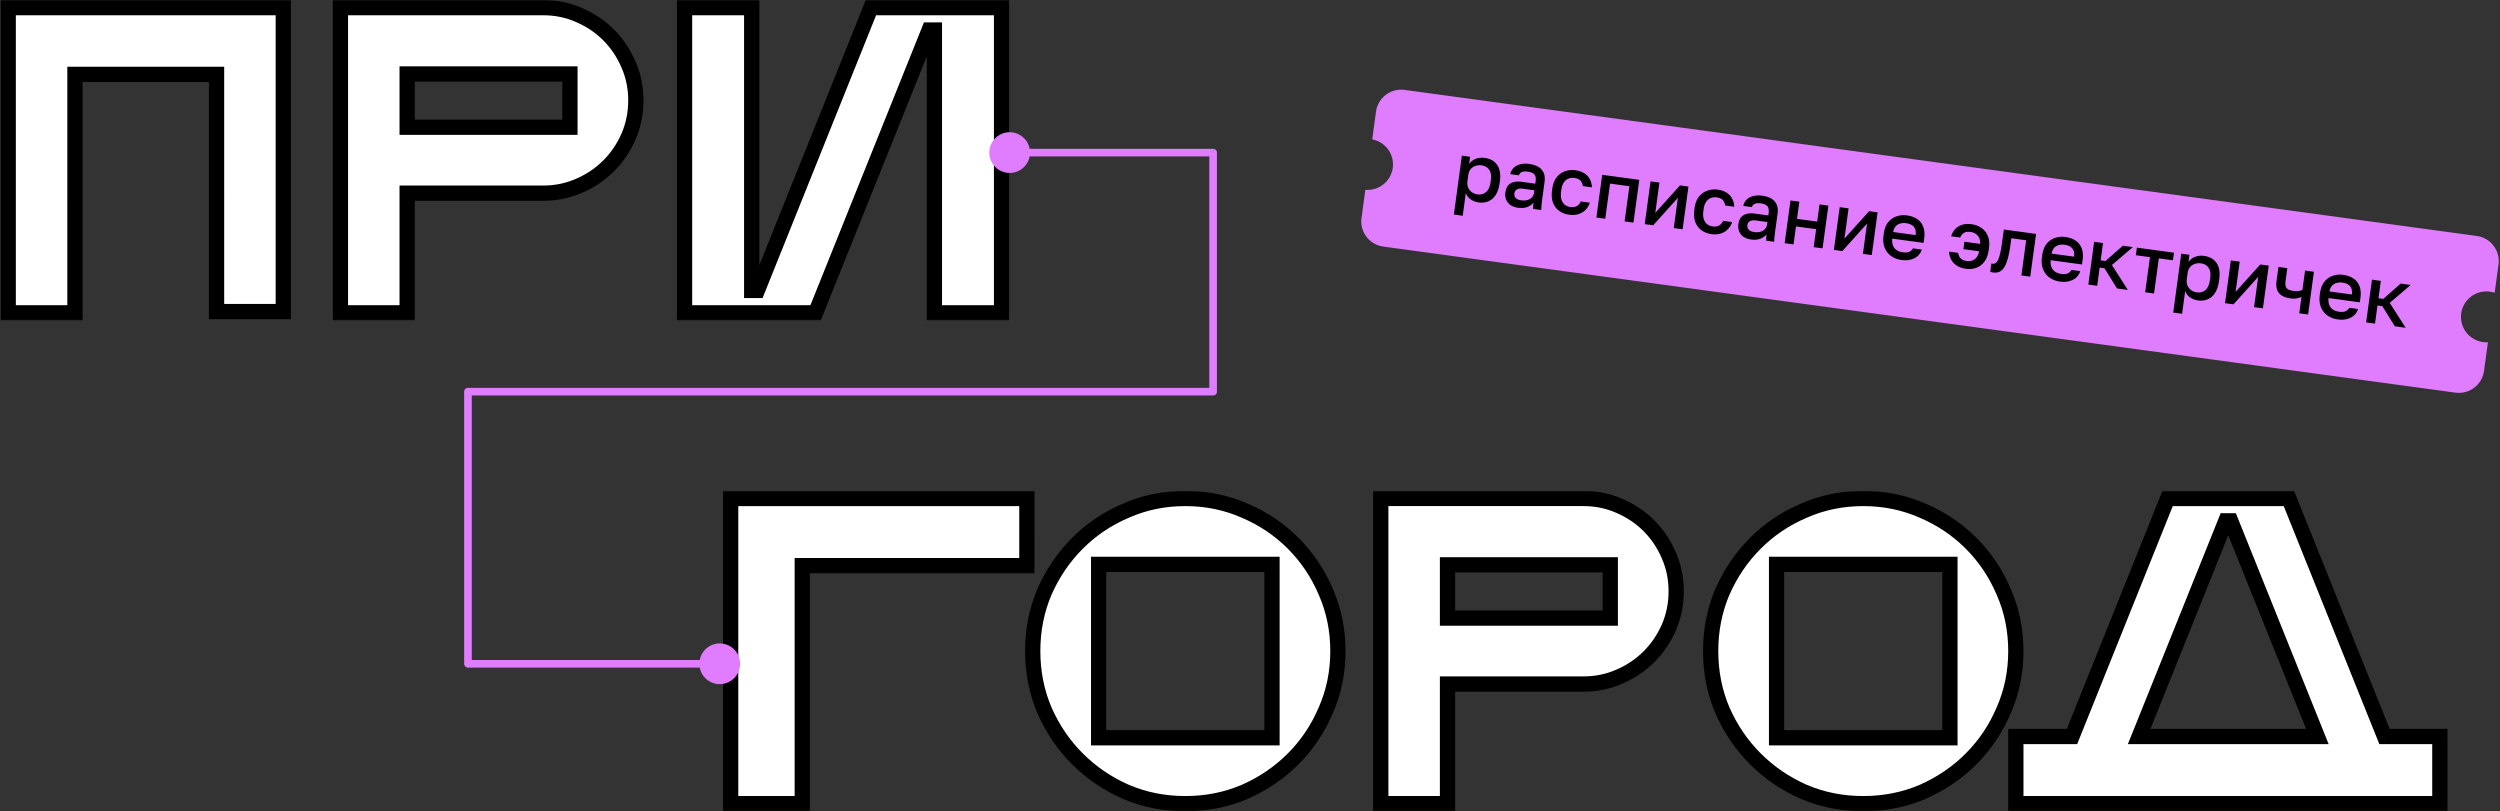<svg xmlns="http://www.w3.org/2000/svg" width="983" height="319" fill="none" xmlns:v="https://vecta.io/nano"><rect width="100%" height="100%" fill="#333333" stroke="none"/><g clip-path="url(#C)"><path d="M403.774 196v26.4h-88.32V316h-28.16V196h116.48zm62.295 0c8.32 0 16.106 1.6 23.36 4.8 7.253 3.093 13.6 7.36 19.04 12.8s9.706 11.787 12.8 19.04c3.2 7.253 4.8 15.04 4.8 23.36s-1.6 16.107-4.8 23.36c-3.094 7.253-7.36 13.6-12.8 19.04s-11.787 9.76-19.04 12.96c-7.254 3.093-15.04 4.64-23.36 4.64s-16.107-1.547-23.36-4.64c-7.254-3.2-13.6-7.52-19.04-12.96s-9.76-11.787-12.96-19.04c-3.094-7.253-4.64-15.04-4.64-23.36s1.546-16.107 4.64-23.36c3.2-7.253 7.52-13.6 12.96-19.04s11.786-9.707 19.04-12.8c7.253-3.2 15.04-4.8 23.36-4.8zm34.08 25.92h-68.16v68.16h68.16v-68.16zm122.45 47.04h-53.44V316h-26.24V196h79.68c5.013 0 9.706.96 14.08 2.88 4.48 1.92 8.373 4.533 11.68 7.84s5.92 7.2 7.84 11.68c1.92 4.373 2.88 9.067 2.88 14.08s-.96 9.76-2.88 14.24c-1.92 4.373-4.534 8.213-7.84 11.52s-7.2 5.92-11.68 7.84c-4.374 1.92-9.067 2.88-14.08 2.88zm-53.44-46.88v20.96h64v-20.96h-64zM732.631 196c8.32 0 16.107 1.6 23.36 4.8 7.254 3.093 13.6 7.36 19.04 12.8s9.707 11.787 12.8 19.04c3.2 7.253 4.8 15.04 4.8 23.36s-1.6 16.107-4.8 23.36c-3.093 7.253-7.36 13.6-12.8 19.04s-11.786 9.76-19.04 12.96c-7.253 3.093-15.04 4.64-23.36 4.64s-16.106-1.547-23.36-4.64c-7.253-3.2-13.6-7.52-19.04-12.96s-9.76-11.787-12.96-19.04c-3.093-7.253-4.64-15.04-4.64-23.36s1.547-16.107 4.64-23.36c3.2-7.253 7.52-13.6 12.96-19.04s11.787-9.707 19.04-12.8c7.254-3.2 15.04-4.8 23.36-4.8zm34.08 25.92h-68.16v68.16h68.16v-68.16zm85.6-25.92h47.68l37.6 93.6h21.76V316h-166.72v-26.4h22.08l37.6-93.6zm58.88 93.6l-34.08-84.8h-1.92l-34.08 84.8h70.08z" fill="#fff"/><mask id="A" maskUnits="userSpaceOnUse" x="284" y="193" width="679" height="126"><path d="M963 193H284V319H963V193Z" fill="#fff"/><path d="M403.774 196v26.4h-88.32V316h-28.16V196h116.48zm62.295 0c8.32 0 16.106 1.6 23.36 4.8 7.253 3.093 13.6 7.36 19.04 12.8s9.706 11.787 12.8 19.04c3.2 7.253 4.8 15.04 4.8 23.36s-1.6 16.107-4.8 23.36c-3.094 7.253-7.36 13.6-12.8 19.04s-11.787 9.76-19.04 12.96c-7.254 3.093-15.04 4.64-23.36 4.64s-16.107-1.547-23.36-4.64c-7.254-3.2-13.6-7.52-19.04-12.96s-9.76-11.787-12.96-19.04c-3.094-7.253-4.64-15.04-4.64-23.36s1.546-16.107 4.64-23.36c3.2-7.253 7.52-13.6 12.96-19.04s11.786-9.707 19.04-12.8c7.253-3.2 15.04-4.8 23.36-4.8zm34.08 25.92h-68.16v68.16h68.16v-68.16zm122.45 47.04h-53.44V316h-26.24V196h79.68c5.013 0 9.706.96 14.08 2.88 4.48 1.92 8.373 4.533 11.68 7.84s5.92 7.2 7.84 11.68c1.92 4.373 2.88 9.067 2.88 14.08s-.96 9.76-2.88 14.24c-1.92 4.373-4.534 8.213-7.84 11.52s-7.2 5.92-11.68 7.84c-4.374 1.92-9.067 2.88-14.08 2.88zm-53.44-46.88v20.96h64v-20.96h-64zM732.631 196c8.32 0 16.107 1.6 23.36 4.8 7.254 3.093 13.6 7.36 19.04 12.8s9.707 11.787 12.8 19.04c3.2 7.253 4.8 15.04 4.8 23.36s-1.6 16.107-4.8 23.36c-3.093 7.253-7.36 13.6-12.8 19.04s-11.786 9.76-19.04 12.96c-7.253 3.093-15.04 4.64-23.36 4.64s-16.106-1.547-23.36-4.64c-7.253-3.2-13.6-7.52-19.04-12.96s-9.76-11.787-12.96-19.04c-3.093-7.253-4.64-15.04-4.64-23.36s1.547-16.107 4.64-23.36c3.2-7.253 7.52-13.6 12.96-19.04s11.787-9.707 19.04-12.8c7.254-3.2 15.04-4.8 23.36-4.8zm34.08 25.92h-68.16v68.16h68.16v-68.16zm85.6-25.92h47.68l37.6 93.6h21.76V316h-166.72v-26.4h22.08l37.6-93.6zm58.88 93.6l-34.08-84.8h-1.92l-34.08 84.8h70.08z" fill="#000"/></mask><g mask="url(#A)"><path d="M403.774 196h3v-3h-3v3zm0 26.4v3h3v-3h-3zm-88.32 0v-3h-3v3h3zm0 93.6v3h3v-3h-3zm-28.16 0h-3v3h3v-3zm0-120v-3h-3v3h3zm113.48 0v26.4h6V196h-6zm3 23.4h-88.32v6h88.32v-6zm-91.32 3V316h6v-93.6h-6zm3 90.6h-28.16v6h28.16v-6zm-25.16 3V196h-6v120h6zm-3-117h116.48v-6h-116.48v6zm202.135 1.8l-1.211 2.745.017.007.017.008 1.177-2.76zm31.84 31.84l-2.76 1.177.008.017.007.017 2.745-1.211zm0 46.72l-2.745-1.211-.007.017-.008.017 2.76 1.177zm-31.84 32l1.177 2.76.017-.008.017-.007-1.211-2.745zm-46.72 0l-1.211 2.745.017.007.017.008 1.177-2.76zm-32-32l-2.76 1.177.008.017.007.017 2.745-1.211zm0-46.72l-2.745-1.211-.007.017-.008.017 2.76 1.177zm32-31.84l1.177 2.76.017-.008.017-.007-1.211-2.745zm57.44 21.12h3v-3h-3v3zm-68.16 0v-3h-3v3h3zm0 68.16h-3v3h3v-3zm68.16 0v3h3v-3h-3zM466.069 199c7.924 0 15.296 1.521 22.149 4.545l2.422-5.49c-7.654-3.376-15.855-5.055-24.571-5.055v6zm22.183 4.56c6.91 2.946 12.933 6.999 18.095 12.161l4.243-4.242c-5.718-5.718-12.387-10.199-19.984-13.439l-2.354 5.52zm18.095 12.161c5.162 5.162 9.215 11.186 12.162 18.096l5.519-2.354c-3.24-7.597-7.72-14.266-13.438-19.984l-4.243 4.242zm12.177 18.13c3.023 6.853 4.545 14.225 4.545 22.149h6c0-8.716-1.679-16.917-5.055-24.571l-5.49 2.422zM523.069 256c0 7.924-1.522 15.296-4.545 22.149l5.49 2.422c3.376-7.654 5.055-15.855 5.055-24.571h-6zm-4.56 22.183c-2.947 6.91-7 12.934-12.162 18.096l4.243 4.242c5.718-5.718 10.198-12.387 13.438-19.984l-5.519-2.354zm-12.162 18.096c-5.169 5.169-11.205 9.281-18.129 12.336l2.422 5.49c7.582-3.345 14.24-7.873 19.95-13.584l-4.243-4.242zM488.252 308.6c-6.861 2.926-14.245 4.4-22.183 4.4v6c8.702 0 16.891-1.62 24.537-4.88l-2.354-5.52zm-22.183 4.4c-7.938 0-15.322-1.474-22.183-4.4l-2.354 5.52c7.646 3.26 15.835 4.88 24.537 4.88v-6zm-22.149-4.385c-6.925-3.055-12.96-7.167-18.13-12.336l-4.243 4.242c5.711 5.711 12.369 10.239 19.951 13.584l2.422-5.49zm-18.13-12.336c-5.17-5.17-9.282-11.205-12.336-18.13l-5.49 2.422c3.345 7.582 7.873 14.24 13.583 19.95l4.243-4.242zm-12.322-18.096c-2.926-6.861-4.399-14.245-4.399-22.183h-6c0 8.702 1.62 16.891 4.88 24.537l5.519-2.354zM409.069 256c0-7.938 1.473-15.322 4.399-22.183l-5.519-2.354c-3.26 7.646-4.88 15.835-4.88 24.537h6zm4.385-22.149c3.054-6.925 7.166-12.96 12.336-18.13l-4.243-4.242c-5.71 5.71-10.238 12.368-13.583 19.95l5.49 2.422zm12.336-18.13c5.162-5.162 11.186-9.215 18.096-12.161l-2.354-5.52c-7.597 3.24-14.267 7.721-19.985 13.439l4.243 4.242zm18.13-12.176c6.853-3.024 14.225-4.545 22.149-4.545v-6c-8.716 0-16.918 1.679-24.571 5.055l2.422 5.49zm56.229 15.375h-68.16v6h68.16v-6zm-71.16 3v68.16h6v-68.16h-6zm3 71.16h68.16v-6h-68.16v6zm71.16-3v-68.16h-6v68.16h6zm66.01-21.12v-3h-3v3h3zm0 47.04v3h3v-3h-3zm-26.24 0h-3v3h3v-3zm0-120v-3h-3v3h3zm93.76 2.88l-1.206 2.747.012.005.012.005 1.182-2.757zm19.52 19.52l-2.758 1.182.006.012.005.012 2.747-1.206zm0 28.32l2.747 1.206.005-.012.005-.012-2.757-1.182zm-19.52 19.36l-1.182-2.757-.012.005-.012.005 1.206 2.747zm-67.52-44v-3h-3v3h3zm0 20.96h-3v3h3v-3zm64 0v3h3v-3h-3zm0-20.96h3v-3h-3v3zm-10.56 43.88h-53.44v6h53.44v-6zm-56.44 3V316h6v-47.04h-6zm3 44.04h-26.24v6h26.24v-6zm-23.24 3V196h-6v120h6zm-3-117h79.68v-6h-79.68v6zm79.68 0c4.619 0 8.899.882 12.874 2.627l2.412-5.494c-4.773-2.095-9.879-3.133-15.286-3.133v6zm12.898 2.637c4.144 1.777 7.715 4.179 10.74 7.204l4.243-4.242c-3.588-3.588-7.804-6.413-12.619-8.476l-2.364 5.514zm10.74 7.204c3.026 3.026 5.428 6.596 7.204 10.741l5.515-2.364c-2.064-4.815-4.888-9.031-8.476-12.619l-4.243 4.242zm7.215 10.765c1.745 3.974 2.627 8.255 2.627 12.874h6c0-5.407-1.038-10.514-3.133-15.286l-5.494 2.412zm2.627 12.874c0 4.619-.882 8.962-2.638 13.058l5.515 2.364c2.085-4.864 3.123-10.014 3.123-15.422h-6zm-2.627 13.034c-1.774 4.039-4.177 7.567-7.215 10.605l4.243 4.242c3.576-3.576 6.399-7.728 8.466-12.435l-5.494-2.412zm-7.215 10.605c-3.025 3.025-6.596 5.427-10.74 7.204l2.364 5.514c4.815-2.063 9.031-4.888 12.619-8.476l-4.243-4.242zm-10.764 7.214c-3.975 1.745-8.255 2.627-12.874 2.627v6c5.407 0 10.513-1.038 15.286-3.133l-2.412-5.494zm-69.314-41.253v20.96h6v-20.96h-6zm3 23.96h64v-6h-64v6zm67-3v-20.96h-6v20.96h6zm-3-23.96h-64v6h64v-6zm122.832-18.28l-1.211 2.745.017.007.017.008 1.177-2.76zm31.84 31.84l-2.759 1.177.007.017.008.017 2.744-1.211zm0 46.72l-2.744-1.211-.008.017-.007.017 2.759 1.177zm-31.84 32l1.177 2.76.017-.008.017-.007-1.211-2.745zm-46.72 0l-1.211 2.745.017.007.017.008 1.177-2.76zm-32-32l-2.759 1.177.007.017.007.017 2.745-1.211zm0-46.72l-2.745-1.211-.007.017-.007.017 2.759 1.177zm32-31.84l1.177 2.76.017-.008.017-.007-1.211-2.745zm57.44 21.12h3v-3h-3v3zm-68.16 0v-3h-3v3h3zm0 68.16h-3v3h3v-3zm68.16 0v3h3v-3h-3zM732.631 199c7.924 0 15.296 1.521 22.149 4.545l2.422-5.49c-7.653-3.376-15.855-5.055-24.571-5.055v6zm22.183 4.56c6.91 2.946 12.934 6.999 18.096 12.161l4.243-4.242c-5.718-5.718-12.388-10.199-19.985-13.439l-2.354 5.52zm18.096 12.161c5.162 5.162 9.215 11.186 12.162 18.096l5.519-2.354c-3.24-7.597-7.72-14.266-13.438-19.984l-4.243 4.242zm12.177 18.13c3.023 6.853 4.544 14.225 4.544 22.149h6c0-8.716-1.678-16.917-5.055-24.571l-5.489 2.422zM789.631 256c0 7.924-1.521 15.296-4.544 22.149l5.489 2.422c3.377-7.654 5.055-15.855 5.055-24.571h-6zm-4.559 22.183c-2.947 6.91-7 12.934-12.162 18.096l4.243 4.242c5.718-5.718 10.198-12.387 13.438-19.984l-5.519-2.354zm-12.162 18.096c-5.17 5.169-11.205 9.281-18.13 12.336l2.422 5.49c7.582-3.345 14.24-7.873 19.951-13.584l-4.243-4.242zM754.814 308.6c-6.861 2.926-14.245 4.4-22.183 4.4v6c8.702 0 16.891-1.62 24.537-4.88l-2.354-5.52zm-22.183 4.4c-7.938 0-15.322-1.474-22.183-4.4l-2.354 5.52c7.646 3.26 15.835 4.88 24.537 4.88v-6zm-22.149-4.385c-6.924-3.055-12.96-7.167-18.129-12.336l-4.243 4.242c5.71 5.711 12.368 10.239 19.95 13.584l2.422-5.49zm-18.129-12.336c-5.17-5.17-9.282-11.205-12.337-18.13l-5.49 2.422c3.346 7.582 7.874 14.24 13.584 19.95l4.243-4.242zm-12.322-18.096c-2.926-6.861-4.4-14.245-4.4-22.183h-6c0 8.702 1.62 16.891 4.881 24.537l5.519-2.354zm-4.4-22.183c0-7.938 1.474-15.322 4.4-22.183l-5.519-2.354c-3.261 7.646-4.881 15.835-4.881 24.537h6zm4.385-22.149c3.055-6.925 7.167-12.96 12.337-18.13l-4.243-4.242c-5.71 5.71-10.238 12.368-13.584 19.95l5.49 2.422zm12.337-18.13c5.162-5.162 11.185-9.215 18.095-12.161l-2.354-5.52c-7.597 3.24-14.266 7.721-19.984 13.439l4.243 4.242zm18.129-12.176c6.853-3.024 14.225-4.545 22.149-4.545v-6c-8.716 0-16.917 1.679-24.571 5.055l2.422 5.49zm56.229 15.375h-68.16v6h68.16v-6zm-71.16 3v68.16h6v-68.16h-6zm3 71.16h68.16v-6h-68.16v6zm71.16-3v-68.16h-6v68.16h6zm82.6-94.08v-3h-2.028l-.756 1.882 2.784 1.118zm47.68 0l2.784-1.118-.756-1.882h-2.028v3zm37.6 93.6l-2.784 1.118.756 1.882h2.028v-3zm21.76 0h2.999v-3h-2.999v3zm0 26.4v3h2.999v-3h-2.999zm-166.72 0h-3v3h3v-3zm0-26.4v-3h-3v3h3zm22.08 0v3h2.028l.756-1.882-2.784-1.118zm96.48 0v3h4.439l-1.655-4.119-2.784 1.119zm-34.08-84.8l2.784-1.119-.756-1.881h-2.028v3zm-1.92 0v-3h-2.027l-.756 1.881 2.783 1.119zm-34.08 84.8l-2.783-1.119-1.656 4.119h4.439v-3zm11.2-90.6h47.68v-6h-47.68v6zm44.896-1.882l37.6 93.6 5.568-2.236-37.6-93.6-5.568 2.236zm40.384 95.482h21.76v-6h-21.76v6zm18.76-3V316h5.999v-26.4h-5.999zm3 23.4h-166.72v6h166.72v-6zm-163.72 3v-26.4h-6V316h6zm-3-23.4h22.08v-6h-22.08v6zm24.864-1.882l37.6-93.6-5.568-2.236-37.6 93.6 5.568 2.236zm96.48-2.237l-34.08-84.8-5.567 2.238 34.08 84.8 5.567-2.238zM877.111 201.8h-1.92v6h1.92v-6zm-4.703 1.881l-34.08 84.8 5.567 2.238 34.08-84.8-5.567-2.238zM841.111 292.6h70.08v-6h-70.08v6z" fill="#000"/></g><path d="M111.391 122.52h-26.24V29.24h-55.68V123H3.231V3h108.16v119.52zm102.145-46.56h-53.44V123h-26.24V3h79.68c5.014 0 9.707.96 14.08 2.88 4.48 1.92 8.374 4.533 11.68 7.84s5.92 7.2 7.84 11.68c1.92 4.373 2.88 9.067 2.88 14.08s-.96 9.76-2.88 14.24c-1.92 4.373-4.533 8.213-7.84 11.52s-7.2 5.92-11.68 7.84c-4.373 1.92-9.066 2.88-14.08 2.88zm-53.44-46.88v20.96h64V29.08h-64zM393.809 3v120h-26.4V11.8h-2.08L320.689 123h-51.52V3h26.4v111.2h2.24L342.449 3h51.36z" fill="#fff"/><mask id="B" maskUnits="userSpaceOnUse" x="0" y="0" width="397" height="126"><path d="M397 0H0V126H397V0Z" fill="#fff"/><path d="M111.391 122.52h-26.24V29.24h-55.68V123H3.231V3h108.16v119.52zm102.145-46.56h-53.44V123h-26.24V3h79.68c5.014 0 9.707.96 14.08 2.88 4.48 1.92 8.374 4.533 11.68 7.84s5.92 7.2 7.84 11.68c1.92 4.373 2.88 9.067 2.88 14.08s-.96 9.76-2.88 14.24c-1.92 4.373-4.533 8.213-7.84 11.52s-7.2 5.92-11.68 7.84c-4.373 1.92-9.066 2.88-14.08 2.88zm-53.44-46.88v20.96h64V29.08h-64zM393.809 3v120h-26.4V11.8h-2.08L320.689 123h-51.52V3h26.4v111.2h2.24L342.449 3h51.36z" fill="#000"/></mask><g mask="url(#B)"><path d="M111.391 122.52v3h3v-3h-3zm-26.24 0h-3v3h3v-3zm0-93.28h3v-3h-3v3zm-55.68 0v-3h-3v3h3zm0 93.76v3h3v-3h-3zm-26.24 0h-3v3h3v-3zm0-120V0h-3v3h3zm108.16 0h3V0h-3v3zm0 116.52h-26.24v6h26.24v-6zm-23.24 3V29.24h-6v93.28h6zm-3-96.28h-55.68v6h55.68v-6zm-58.68 3V123h6V29.24h-6zm3 90.76H3.231v6h26.24v-6zm-23.24 3V3h-6v120h6zm-3-117h108.16V0H3.231v6zm105.16-3v119.52h6V3h-6zm51.705 72.96v-3h-3v3h3zm0 47.04v3h3v-3h-3zm-26.24 0h-3v3h3v-3zm0-120V0h-3v3h3zm93.76 2.88l-1.206 2.747.012.005.012.005 1.182-2.757zm19.52 19.52l-2.757 1.182.005.012.005.012 2.747-1.206zm0 28.32l2.747 1.206.005-.012.006-.012-2.758-1.182zm-19.52 19.36l-1.182-2.757-.012.005-.012.005 1.206 2.747zm-67.52-44v-3h-3v3h3zm0 20.96h-3v3h3v-3zm64 0v3h3v-3h-3zm0-20.96h3v-3h-3v3zm-10.56 43.88h-53.44v6h53.44v-6zm-56.44 3V123h6V75.96h-6zm3 44.04h-26.24v6h26.24v-6zm-23.24 3V3h-6v120h6zm-3-117h79.68V0h-79.68v6zm79.68 0c4.619 0 8.9.882 12.874 2.627l2.412-5.494C224.05 1.038 218.944 0 213.536 0v6zm12.898 2.637c4.145 1.776 7.716 4.179 10.741 7.204l4.243-4.243c-3.588-3.588-7.804-6.412-12.62-8.476l-2.364 5.515zm10.741 7.204c3.025 3.025 5.428 6.596 7.204 10.741l5.515-2.364c-2.064-4.816-4.889-9.032-8.476-12.619l-4.243 4.243zm7.214 10.765c1.745 3.974 2.627 8.255 2.627 12.874h6c0-5.407-1.038-10.514-3.133-15.286l-5.494 2.412zm2.627 12.874c0 4.619-.882 8.962-2.637 13.058l5.515 2.364c2.084-4.864 3.122-10.014 3.122-15.422h-6zm-2.627 13.034c-1.773 4.039-4.177 7.567-7.214 10.605l4.243 4.243c3.576-3.576 6.399-7.728 8.465-12.435l-5.494-2.412zm-7.214 10.605c-3.025 3.025-6.596 5.428-10.741 7.204l2.364 5.515c4.816-2.064 9.032-4.888 12.62-8.476l-4.243-4.243zm-10.765 7.214c-3.974 1.745-8.255 2.627-12.874 2.627v6c5.408 0 10.514-1.038 15.286-3.133l-2.412-5.494zM157.096 29.08v20.96h6V29.08h-6zm3 23.96h64v-6h-64v6zm67-3V29.08h-6v20.96h6zm-3-23.96h-64v6h64v-6zM393.809 3h3V0h-3v3zm0 120v3h3v-3h-3zm-26.4 0h-3v3h3v-3zm0-111.2h3v-3h-3v3zm-2.08 0v-3H363.3l-.755 1.882 2.784 1.118zM320.689 123v3h2.028l.756-1.882-2.784-1.118zm-51.52 0h-3v3h3v-3zm0-120V0h-3v3h3zm26.4 0h3V0h-3v3zm0 111.2h-3v3h3v-3zm2.24 0v3h2.028l.756-1.882-2.784-1.118zM342.449 3V0h-2.029l-.755 1.882L342.449 3zm48.36 0v120h6V3h-6zm3 117h-26.4v6h26.4v-6zm-23.4 3V11.8h-6V123h6zm-3-114.2h-2.08v6h2.08v-6zm-4.864 1.882l-44.64 111.2 5.568 2.236 44.64-111.2-5.568-2.235zM320.689 120h-51.52v6h51.52v-6zm-48.52 3V3h-6v120h6zm-3-117h26.4V0h-26.4v6zm23.4-3v111.2h6V3h-6zm3 114.2h2.24v-6h-2.24v6zm5.024-1.882l44.64-111.2-5.568-2.235-44.64 111.2 5.568 2.236zM342.449 6h51.36V0h-51.36v6z" fill="#000"/></g><g fill="#e07cfe"><path d="M389 60a8 8 0 1 0 16 0 8 8 0 1 0-16 0zm88 0h1.5a1.5 1.5 0 0 0-1.5-1.5V60zm0 94.01v1.5a1.5 1.5 0 0 0 1.5-1.5H477zm-293 0v-1.5a1.5 1.5 0 0 0-1.5 1.5h1.5zM184 261h-1.5a1.5 1.5 0 0 0 1.5 1.5V261zm91 0a8 8 0 1 0 16 0 8 8 0 1 0-16 0zM397 61.5h.193.193.192.192.191.191.19.191.189.189.189.189.188.187.187.187.186.186.186.185.185.184.184.184.183.183.182.182.182.181.181.18.18.18.179.179.179.178.178.177.177.177.176.176.176.175.175.175.174.174.174.173.173.172.172.172.171.172.17.171.17.17.169.169.169.169.168.168.167.167.167.167.166.166.166.165.165.165.164.165.163.164.163.163.163.162.162.162.162.161.161.16.161.16.16.159.16.159.158.159.158.158.158.157.157.157.157.157.156.156.155.156.155.155.155.154.154.154.154.154.153.153.153.152.153.152.152.152.151.151.151.151.151.15.151.15.15.149.15.149.149.149.148.149.148.148.148.148.147.148.147.147.147.146.147.146.146.146.146.146.145.145.146.145.144.145.145.144.144.144.144.144.144.143.143.144.143.143.143.142.143.142.143.142.142.142.142.141.142.141.142.141.141.141.141.141.141.14.141.14.141.14.14.14.14.14.14.14.139.14.139.14.139.139.139.14.139.139.139.138.139.139.139.138.139.138.139.138.139.138.138.138.139.138.138.138.138.138.138.138.138.138.138.138.138.137.138.138.138.138.137.138.138.138.137.138.138.137.138.138.138.137.138.138.138.138.137.138.138.138.138.138.138.138.138.138.138.138.138.139.138.138.138.139.138.139.138.139.138.139.139.139.138.139.139.139.14.139.139.139.14.139.14.139.14.14.14.14.14.14.14.141.14.141.14.141.141.141.141.141.141.142.141.142.141.142.142.142.142.143.142.143.142.143.143.143.144.143.143.144.144.144.144.144.144.145.145.144.145.146.145.145.146.146.146.146.146.147.146.147.147.147.148.147.148.148.148.148.149.148.149.149.149.15.149.15.15.151.15.151.151.151.151.151.152.152.152.153.152.153.153.153.154.154.154.154.154.155.155.155.156.155.156.156.157.157.157.157.157.158.158.158.159.158.159.16.159.16.16.161.16.161.161.162.162.162.162.163.163.163.164.163.165.164.165.165.165.166.166.166.167.167.167.167.168.168.169.169.169.169.17.17.171.17.172.171.172.172.172.173.173.174.174.174.175.175.175.176.176.176.177.177.177.178.178.179.179.179.18.18.18.181.181.182.182.182.183.183.184.184.184.185.185.186.186.186.187.187.187.188.189.189.189.189.191.19.191.191.192.192.193.193v-3h-.193-.193-.192-.192-.191-.191-.19-.191-.189-.189-.189-.189-.188-.187-.187-.187-.186-.186-.186-.185-.185-.184-.184-.184-.183-.183-.182-.182-.182-.181-.181-.18-.18-.18-.179-.179-.179-.178-.178-.177-.177-.177-.176-.176-.176-.175-.175-.175-.174-.174-.174-.173-.173-.172-.172-.172-.171-.172-.17-.171-.17-.17-.169-.169-.169-.169-.168-.168-.167-.167-.167-.167-.166-.166-.166-.165-.165-.165-.164-.165-.163-.164-.163-.163-.163-.162-.162-.162-.162-.161-.161-.16-.161-.16-.16-.159-.16-.159-.158-.159-.158-.158-.158-.157-.157-.157-.157-.157-.156-.156-.155-.156-.155-.155-.155-.154-.154-.154-.154-.154-.153-.153-.153-.152-.153-.152-.152-.152-.151-.151-.151-.151-.151-.15-.151-.15-.15-.149-.15-.149-.149-.149-.148-.149-.148-.148-.148-.148-.147-.148-.147-.147-.147-.146-.147-.146-.146-.146-.146-.146-.145-.145-.146-.145-.144-.145-.145-.144-.144-.144-.144-.144-.144-.143-.143-.144-.143-.143-.143-.142-.143-.142-.143-.142-.142-.142-.142-.141-.142-.141-.142-.141-.141-.141-.141-.141-.141-.14-.141-.14-.141-.14-.14-.14-.14-.14-.14-.14-.139-.14-.139-.14-.139-.139-.139-.14-.139-.139-.139-.138-.139-.139-.139-.138-.139-.138-.139-.138-.139-.138-.138-.138-.139-.138-.138-.138-.138-.138-.138-.138-.138-.138-.138-.138-.138-.137-.138-.138-.138-.138-.137-.138-.138-.138-.137H437h-.138-.137-.138-.138-.138-.137-.138-.138-.138-.138-.137-.138-.138-.138-.138-.138-.138-.138-.138-.138-.138-.138-.138-.139-.138-.138-.138-.139-.138-.139-.138-.139-.138-.139-.139-.139-.138-.139-.139-.139-.14-.139-.139-.139-.14-.139-.14-.139-.14-.14-.14-.14-.14-.14-.14-.141-.14-.141-.14-.141-.141-.141-.141-.141-.141-.142-.141-.142-.141-.142-.142-.142-.142-.143-.142-.143-.142-.143-.143-.143-.144-.143-.143-.144-.144-.144-.144-.144-.144-.145-.145-.144-.145-.146-.145-.145-.146-.146-.146-.146-.146-.147-.146-.147-.147-.147-.148-.147-.148-.148-.148-.148-.149-.148-.149-.149-.149-.15-.149-.15-.15-.151-.15-.151-.151-.151-.151-.151-.152-.152-.152-.153-.152-.153-.153-.153-.154-.154-.154-.154-.154-.155-.155-.155-.156-.155-.156-.156-.157-.157-.157-.157-.157-.158-.158-.158-.159-.158-.159-.16-.159-.16-.16-.161-.16-.161-.161-.162-.162-.162-.162-.163-.163-.163-.164-.163-.165-.164-.165-.165-.165-.166-.166-.166-.167-.167-.167-.167-.168-.168-.169-.169-.169-.169-.17-.17-.171-.17-.172-.171-.172-.172-.172-.173-.173-.174-.174-.174-.175-.175-.175-.176-.176-.176-.177-.177-.177-.178-.178-.179-.179-.179-.18-.18-.18-.181-.181-.182-.182-.182-.183-.183-.184-.184-.184-.185-.185-.186-.186-.186-.187-.187-.187-.188-.189-.189-.189-.189-.191-.19-.191-.191-.192-.192-.193H397v3zm78.5-1.5v94.01h3V60h-3zm1.5 92.51H184v3h293v-3zm-294.5 1.5V261h3V154.01h-3zM184 262.5h99v-3h-99v3z"/><path fill-rule="evenodd" d="M541.043 43.909a10 10 0 0 1 11.258-8.559L973.86 92.778a10.01 10.01 0 0 1 8.56 11.258l-1.52 11.096c-.6-.207-1.23-.358-1.89-.447-5.47-.746-10.51 3.086-11.26 8.558a10.01 10.01 0 0 0 8.56 11.259c.66.089 1.31.113 1.95.075l-1.54 11.251a9.99 9.99 0 0 1-11.25 8.558L543.908 96.958A10 10 0 0 1 535.35 85.7l1.509-11.076c5.282.463 10.051-3.302 10.774-8.613s-2.864-10.215-8.078-11.181l1.488-10.921z"/></g><path d="M571.656 84.36l3.153-23.146 3.234.441-.384 2.822c.64-.903 1.495-1.573 2.566-2.008 1.093-.433 2.273-.562 3.541-.39 2.199.3 3.839 1.223 4.92 2.769s1.433 3.705 1.055 6.474l-.086.634c-.259 1.902-.772 3.458-1.54 4.667-.765 1.188-1.719 2.027-2.862 2.517s-2.434.637-3.871.441c-1.205-.164-2.268-.578-3.189-1.242s-1.529-1.5-1.822-2.509l-1.227 9.005-3.488-.475zm9.316-7.935c1.311.178 2.43-.132 3.357-.931s1.519-2.14 1.775-4.021l.086-.634c.242-1.776.03-3.139-.637-4.091-.664-.973-1.673-1.552-3.026-1.736-.782-.107-1.555-.04-2.32.201-.744.243-1.382.662-1.915 1.257-.512.598-.834 1.383-.967 2.355l-.302 2.219c-.144 1.057-.054 1.974.271 2.75a4.44 4.44 0 0 0 1.496 1.819c.652.433 1.379.705 2.182.814zm15.922 5.269c-1.205-.164-2.21-.527-3.016-1.089a4.83 4.83 0 0 1-1.675-2.166c-.335-.864-.434-1.792-.299-2.786.228-1.67.893-2.839 1.996-3.507 1.105-.689 2.62-.903 4.544-.641l5.231.713.126-.919c.172-1.268.005-2.174-.502-2.717-.484-.561-1.328-.924-2.533-1.088-1.078-.147-1.893-.086-2.447.183a1.96 1.96 0 0 0-1.078 1.274l-3.392-.462c.196-.964.619-1.778 1.269-2.443s1.501-1.141 2.552-1.428c1.073-.285 2.296-.333 3.67-.146s2.539.561 3.496 1.122c.978.564 1.68 1.338 2.106 2.322.45.965.574 2.188.372 3.668l-.911 6.69-.288 2.35-.105 1.956-3.171-.432.01-1.258.141-1.273c-.508.728-1.298 1.309-2.369 1.744-1.047.418-2.289.528-3.727.332zm1.366-2.914c.803.109 1.551.071 2.244-.114.714-.183 1.309-.521 1.786-1.016.497-.492.799-1.129.906-1.911l.125-.919-4.597-.626c-.888-.121-1.633-.029-2.234.277-.58.308-.921.833-1.022 1.572-.095.698.072 1.291.501 1.78.449.492 1.213.811 2.291.958zm18.778 5.659c-1.501-.205-2.81-.706-3.929-1.505s-1.94-1.879-2.465-3.242c-.503-1.36-.624-3.002-.362-4.926l.086-.634c.248-1.818.815-3.291 1.7-4.419.907-1.125 2.005-1.912 3.293-2.361 1.292-.47 2.645-.609 4.062-.416 1.479.201 2.692.625 3.637 1.271.967.648 1.677 1.445 2.129 2.389.474.947.722 1.971.744 3.073l-3.551-.484c-.105-.811-.397-1.507-.878-2.09s-1.312-.954-2.496-1.115c-.782-.106-1.536-.026-2.261.241-.705.27-1.311.769-1.819 1.496-.505.706-.841 1.672-1.008 2.898l-.087.634c-.181 1.332-.127 2.437.162 3.316.292.858.74 1.522 1.344 1.992.627.451 1.332.73 2.114.837.993.135 1.827.023 2.5-.338s1.21-.976 1.609-1.848l3.551.484c-.373 1.155-.956 2.12-1.751 2.894-.77.756-1.695 1.298-2.773 1.625s-2.261.402-3.551.227zm10.66 1.096l2.289-16.804 14.585 1.987-2.289 16.804-3.488-.475 1.884-13.824-7.61-1.037-1.883 13.825-3.488-.476zm19.012 2.59l2.289-16.804 3.488.475-1.62 11.89 9.705-10.789 3.329.454-2.289 16.805-3.488-.476 1.62-11.89-9.705 10.789-3.329-.454zm26.28 3.936c-1.501-.205-2.81-.706-3.929-1.504s-1.94-1.879-2.465-3.243c-.503-1.36-.624-3.002-.362-4.926l.086-.634c.248-1.818.815-3.291 1.7-4.419.907-1.125 2.005-1.912 3.293-2.361 1.292-.47 2.645-.609 4.062-.416 1.479.202 2.692.625 3.637 1.271.967.648 1.677 1.445 2.129 2.389.474.948.722 1.972.744 3.073l-3.551-.484c-.105-.811-.397-1.507-.878-2.089s-1.312-.954-2.496-1.115c-.782-.106-1.536-.026-2.261.241-.705.27-1.311.769-1.819 1.497-.505.706-.841 1.672-1.008 2.898l-.087.634c-.181 1.332-.127 2.437.162 3.316.292.858.74 1.522 1.344 1.992.627.451 1.332.73 2.114.837.993.135 1.827.023 2.5-.338s1.21-.976 1.608-1.847l3.552.483c-.373 1.155-.957 2.12-1.751 2.895-.77.756-1.695 1.297-2.773 1.624s-2.261.403-3.551.227zm15.527 2.115c-1.205-.164-2.211-.527-3.017-1.089-.782-.58-1.34-1.302-1.675-2.166s-.434-1.792-.298-2.786c.227-1.67.892-2.839 1.995-3.507 1.106-.689 2.621-.902 4.544-.64l5.232.713.125-.92c.173-1.268.006-2.174-.502-2.716-.483-.562-1.327-.924-2.532-1.088-1.078-.147-1.894-.086-2.447.183s-.913.694-1.078 1.274l-3.393-.462c.196-.964.619-1.778 1.27-2.443s1.501-1.141 2.552-1.429c1.072-.284 2.295-.333 3.669-.146s2.54.561 3.497 1.122c.978.564 1.68 1.337 2.106 2.321.449.966.573 2.188.372 3.668l-.912 6.69-.287 2.351a19.03 19.03 0 0 0-.105 1.956l-3.171-.432.01-1.259.141-1.272c-.508.727-1.298 1.309-2.369 1.744-1.048.417-2.29.528-3.727.332zm1.366-2.914c.803.109 1.551.071 2.244-.114.713-.183 1.309-.522 1.785-1.017.498-.492.8-1.129.906-1.911l.126-.919-4.598-.627c-.888-.121-1.632-.028-2.234.277-.58.309-.921.833-1.021 1.573-.095.697.071 1.291.5 1.78.45.492 1.214.811 2.292.958zm11.85 4.359l2.289-16.805 3.488.476-.92 6.753 7.927 1.08.92-6.754 3.487.476-2.289 16.804-3.488-.475.963-7.071-7.926-1.079-.964 7.07-3.487-.475zm19.352 2.637l2.289-16.805 3.488.475-1.62 11.89 9.706-10.789 3.329.454-2.289 16.805-3.488-.475 1.62-11.891-9.706 10.789-3.329-.453zm26.598 3.978c-1.48-.201-2.802-.694-3.965-1.477-1.161-.804-2.035-1.892-2.624-3.264s-.749-3.03-.484-4.975l.086-.634c.253-1.86.823-3.354 1.709-4.482.906-1.125 2.003-1.902 3.288-2.329 1.289-.449 2.641-.577 4.057-.384 2.558.348 4.419 1.301 5.585 2.86 1.187 1.561 1.606 3.62 1.258 6.178l-.242 1.776-12.303-1.676c-.113 1.147.005 2.099.354 2.858s.85 1.343 1.505 1.755c.657.391 1.387.641 2.19.75 1.205.164 2.108.094 2.71-.212.622-.303 1.081-.746 1.376-1.33l3.488.475c-.566 1.624-1.574 2.778-3.023 3.463-1.429.689-3.084.904-4.965.648zm1.811-14.48c-.782-.106-1.53-.068-2.244.114a3.73 3.73 0 0 0-1.826 1.076c-.503.534-.844 1.295-1.021 2.283l8.814 1.2c.123-1.059.035-1.911-.265-2.555s-.751-1.125-1.354-1.444c-.599-.34-1.301-.564-2.104-.674zm23.398 17.914c-1.31-.178-2.441-.569-3.392-1.172s-1.697-1.373-2.237-2.307c-.538-.956-.831-2.04-.881-3.253l3.551.484c.151.946.503 1.683 1.055 2.21.574.531 1.347.862 2.319.995 1.142.155 2.149-.052 3.024-.622s1.504-1.636 1.889-3.198l-6.215-.847.397-2.917 6.215.847c.024-1.44-.321-2.542-1.035-3.306s-1.621-1.222-2.72-1.372c-1.184-.161-2.085-.026-2.704.407s-1.087 1.025-1.404 1.778l-3.552-.483a7.37 7.37 0 0 1 1.507-2.766c.71-.786 1.607-1.364 2.691-1.733 1.105-.366 2.397-.448 3.877-.247s2.768.7 3.865 1.496c1.122.777 1.948 1.826 2.478 3.147.552 1.324.704 2.895.456 4.713l-.086.634c-.262 1.923-.818 3.473-1.667 4.649s-1.909 2.001-3.179 2.474-2.687.603-4.252.389zm10.778 1.469c-.169-.023-.357-.06-.566-.11-.19-.026-.367-.071-.53-.137l.449-3.297c.06.03.217.062.471.096.592.081 1.102-.108 1.531-.566.449-.456.844-1.295 1.183-2.52.363-1.242.7-3.005 1.011-5.288l.691-5.073 12.683 1.728-2.29 16.805-3.488-.475 1.884-13.825-5.834-.794-.372 2.726c-.305 2.241-.676 4.096-1.113 5.565-.413 1.451-.899 2.569-1.458 3.354s-1.191 1.313-1.895 1.583-1.49.346-2.357.228zm26.312 3.584c-1.479-.201-2.801-.694-3.965-1.477-1.16-.804-2.035-1.892-2.623-3.264s-.75-3.03-.485-4.975l.086-.634c.254-1.86.823-3.354 1.709-4.482.907-1.125 2.003-1.902 3.289-2.329 1.288-.449 2.64-.577 4.057-.384 2.557.348 4.419 1.301 5.585 2.86 1.186 1.561 1.606 3.62 1.257 6.178l-.242 1.776-12.302-1.676c-.113 1.147.005 2.099.353 2.858s.851 1.343 1.505 1.755c.658.391 1.388.641 2.191.75 1.205.164 2.108.094 2.709-.212a2.92 2.92 0 0 0 1.377-1.33l3.487.475c-.565 1.624-1.573 2.778-3.023 3.463-1.428.689-3.083.904-4.965.648zm1.812-14.48c-.783-.106-1.531-.068-2.244.114s-1.323.541-1.826 1.076-.844 1.295-1.022 2.283l8.815 1.2c.123-1.059.034-1.911-.266-2.555s-.751-1.125-1.353-1.444c-.6-.34-1.301-.564-2.104-.674zm9.336 15.644l2.289-16.805 3.488.475-.929 6.817 1.903.259 6.826-6.014 3.932.536-8.227 7.05 6.254 9.798-4.248-.579-4.926-7.937-1.902-.259-.972 7.134-3.488-.475zm22.356 3.045l1.883-13.824-5.549-.756.406-2.981 14.586 1.987-.406 2.981-5.549-.756-1.883 13.824-3.488-.475zm11.026 7.961l3.153-23.146 3.234.441-.384 2.822c.64-.904 1.495-1.573 2.567-2.008 1.092-.433 2.272-.563 3.541-.39 2.198.3 3.838 1.223 4.919 2.769s1.433 3.705 1.056 6.474l-.087.634c-.259 1.903-.772 3.458-1.54 4.667-.764 1.188-1.718 2.027-2.862 2.517s-2.433.637-3.871.441c-1.205-.164-2.268-.578-3.189-1.242s-1.529-1.5-1.822-2.508L858 123.368l-3.488-.475zm9.317-7.935c1.31.179 2.429-.132 3.356-.931s1.519-2.14 1.775-4.021l.086-.635c.242-1.775.03-3.139-.637-4.091-.664-.973-1.673-1.552-3.025-1.736-.783-.107-1.556-.04-2.321.2-.743.243-1.382.662-1.915 1.257-.512.598-.834 1.383-.967 2.355l-.302 2.22c-.144 1.057-.054 1.973.271 2.75.349.758.848 1.364 1.496 1.818a5.14 5.14 0 0 0 2.183.814zm11.054 4.251l2.29-16.804 3.487.475-1.619 11.89 9.705-10.789 3.329.454-2.289 16.804-3.488-.475 1.62-11.89-9.705 10.789-3.33-.454zm29.182 3.976l.877-6.437c-.527.23-1.144.415-1.852.555-.687.144-1.548.145-2.584.003-2.008-.273-3.476-.957-4.403-2.053s-1.25-2.678-.968-4.75l.756-5.548 3.488.475-.691 5.073c-.173 1.268-.04 2.19.398 2.767.462.558 1.338.925 2.627 1.101.888.121 1.641.126 2.259.017.641-.128 1.092-.271 1.35-.43l1.032-7.578 3.488.475-2.289 16.805-3.488-.475zm15.158 2.42c-1.479-.202-2.801-.694-3.965-1.477-1.16-.804-2.035-1.892-2.623-3.264s-.75-3.03-.485-4.975l.086-.634c.254-1.86.823-3.354 1.709-4.482.907-1.125 2.003-1.902 3.289-2.33 1.288-.449 2.64-.577 4.057-.384 2.557.349 4.419 1.302 5.585 2.86 1.186 1.562 1.606 3.621 1.257 6.179l-.242 1.775-12.302-1.676c-.113 1.148.005 2.1.353 2.858s.851 1.343 1.505 1.755c.658.391 1.388.642 2.191.751 1.205.164 2.108.093 2.709-.212.623-.303 1.082-.746 1.377-1.331l3.487.476c-.565 1.623-1.573 2.778-3.023 3.463-1.428.688-3.083.904-4.965.648zm1.812-14.48c-.783-.107-1.531-.069-2.244.114a3.73 3.73 0 0 0-1.826 1.075c-.504.535-.844 1.296-1.022 2.283l8.815 1.201c.123-1.06.034-1.911-.266-2.555a3.03 3.03 0 0 0-1.353-1.444c-.6-.34-1.301-.565-2.104-.674zm9.336 15.643l2.289-16.804 3.488.475-.929 6.817 1.903.259 6.826-6.014 3.932.536-8.227 7.05 6.254 9.798-4.248-.579-4.926-7.937-1.902-.26-.972 7.134-3.488-.475z" fill="#000"/></g><defs><clipPath id="C"><path fill="#fff" d="M0 0h983v319H0z"/></clipPath></defs></svg>